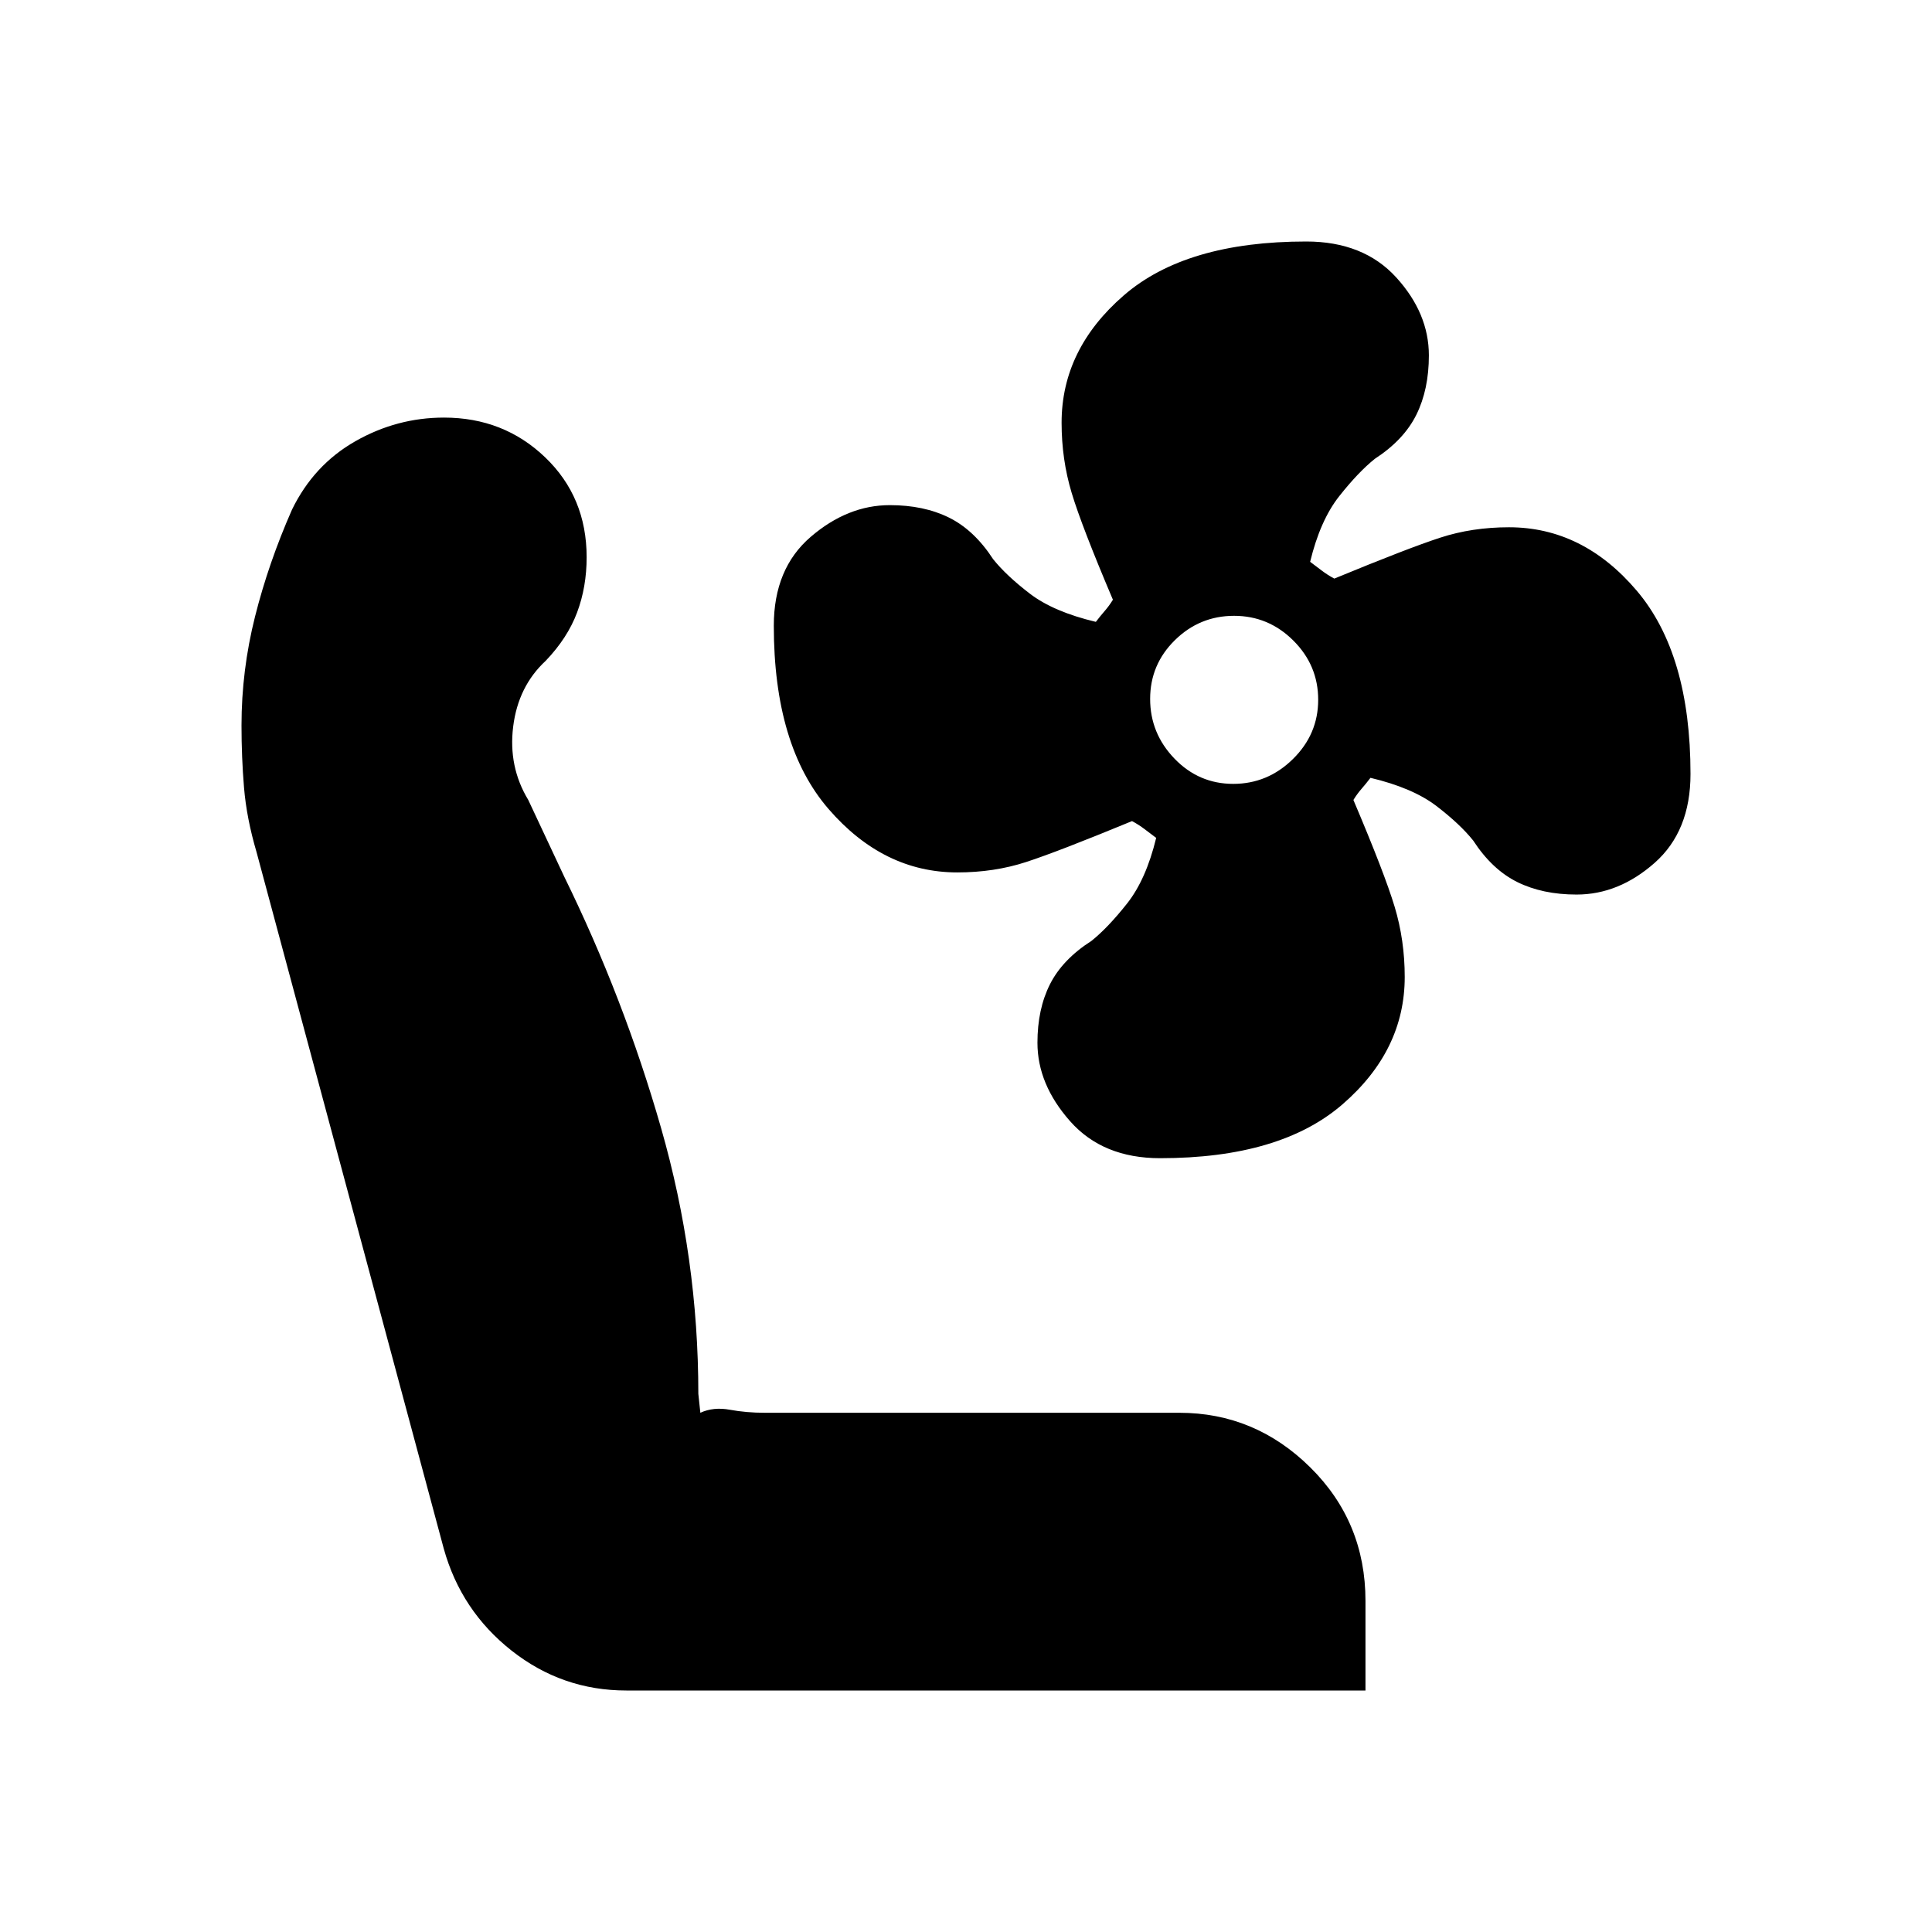 <svg xmlns="http://www.w3.org/2000/svg" height="20" viewBox="0 -960 960 960" width="20"><path d="M576.45-384.5q-28.45 0-44.7-18.35-16.25-18.35-16.25-39.02 0-16.68 6.2-29.01 6.2-12.34 20.63-21.59Q550.5-499 560-511q9.5-12 14.5-32.66-2.91-2.18-5.79-4.37T562.5-552q-36.77 15.17-52.62 20.33-15.85 5.17-34.19 5.17-36.69 0-63.94-31.46t-27.25-91.13q0-28.41 18.35-44.16Q421.2-709 442.16-709q16.89 0 29.41 6.2t21.9 20.63Q500-674 511.75-665q11.76 9 32.77 14 2.22-2.91 4.43-5.45Q551.17-659 553-662q-15.5-36.5-20.5-53.1t-5-34.85q0-36.5 30.9-63.27Q589.3-840 649.05-840q28.45 0 44.7 17.82Q710-804.35 710-783.39q0 16.89-6.2 29.43t-20.63 21.93Q675-725.5 665.5-713.5q-9.5 12-14.5 32.66 2.91 2.18 5.79 4.37t6.21 3.97q36.77-15.17 52.62-20.33 15.85-5.17 34.19-5.17 36.69 0 63.44 31.46T840-575.41q0 28.41-17.82 44.16-17.83 15.75-38.79 15.75-16.89 0-29.43-6.2t-21.93-20.63q-6.53-8.17-18.28-17.17-11.76-9-32.77-14-2.22 2.91-4.43 5.45-2.22 2.55-4.05 5.55Q688-526 693-509.4t5 34.85q0 36.5-30.9 63.27-30.9 26.78-90.65 26.78Zm36.34-186q17.11 0 29.66-12.34T655-612.29q0-17.11-12.34-29.41T613.21-654q-17.11 0-29.41 12.09t-12.3 29.2q0 17.11 12.09 29.66t29.2 12.55ZM311.24-120q-31.89 0-57.02-19.8-25.12-19.8-33.72-50.7l-93-346q-5-17-6.25-32.17-1.25-15.16-1.25-30.82 0-27.39 6.72-54.12 6.72-26.72 18.39-53.2 10.82-22.19 31.46-33.94 20.65-11.75 44.05-11.75 29.67 0 50.27 19.75Q291.5-713 291.5-683.11q0 14.77-4.75 27.45t-15.6 24.02Q257.5-619 255-599q-2.5 20 7.5 36.5l17.91 38.2Q310-464 328.5-399.44 347-334.87 347-267.42l1 9.42q6.5-3 14.69-1.5 8.2 1.5 17.31 1.5h206q37.6 0 65.05 27.12 27.45 27.12 27.45 66.38v44.5H311.24Z"/></svg>